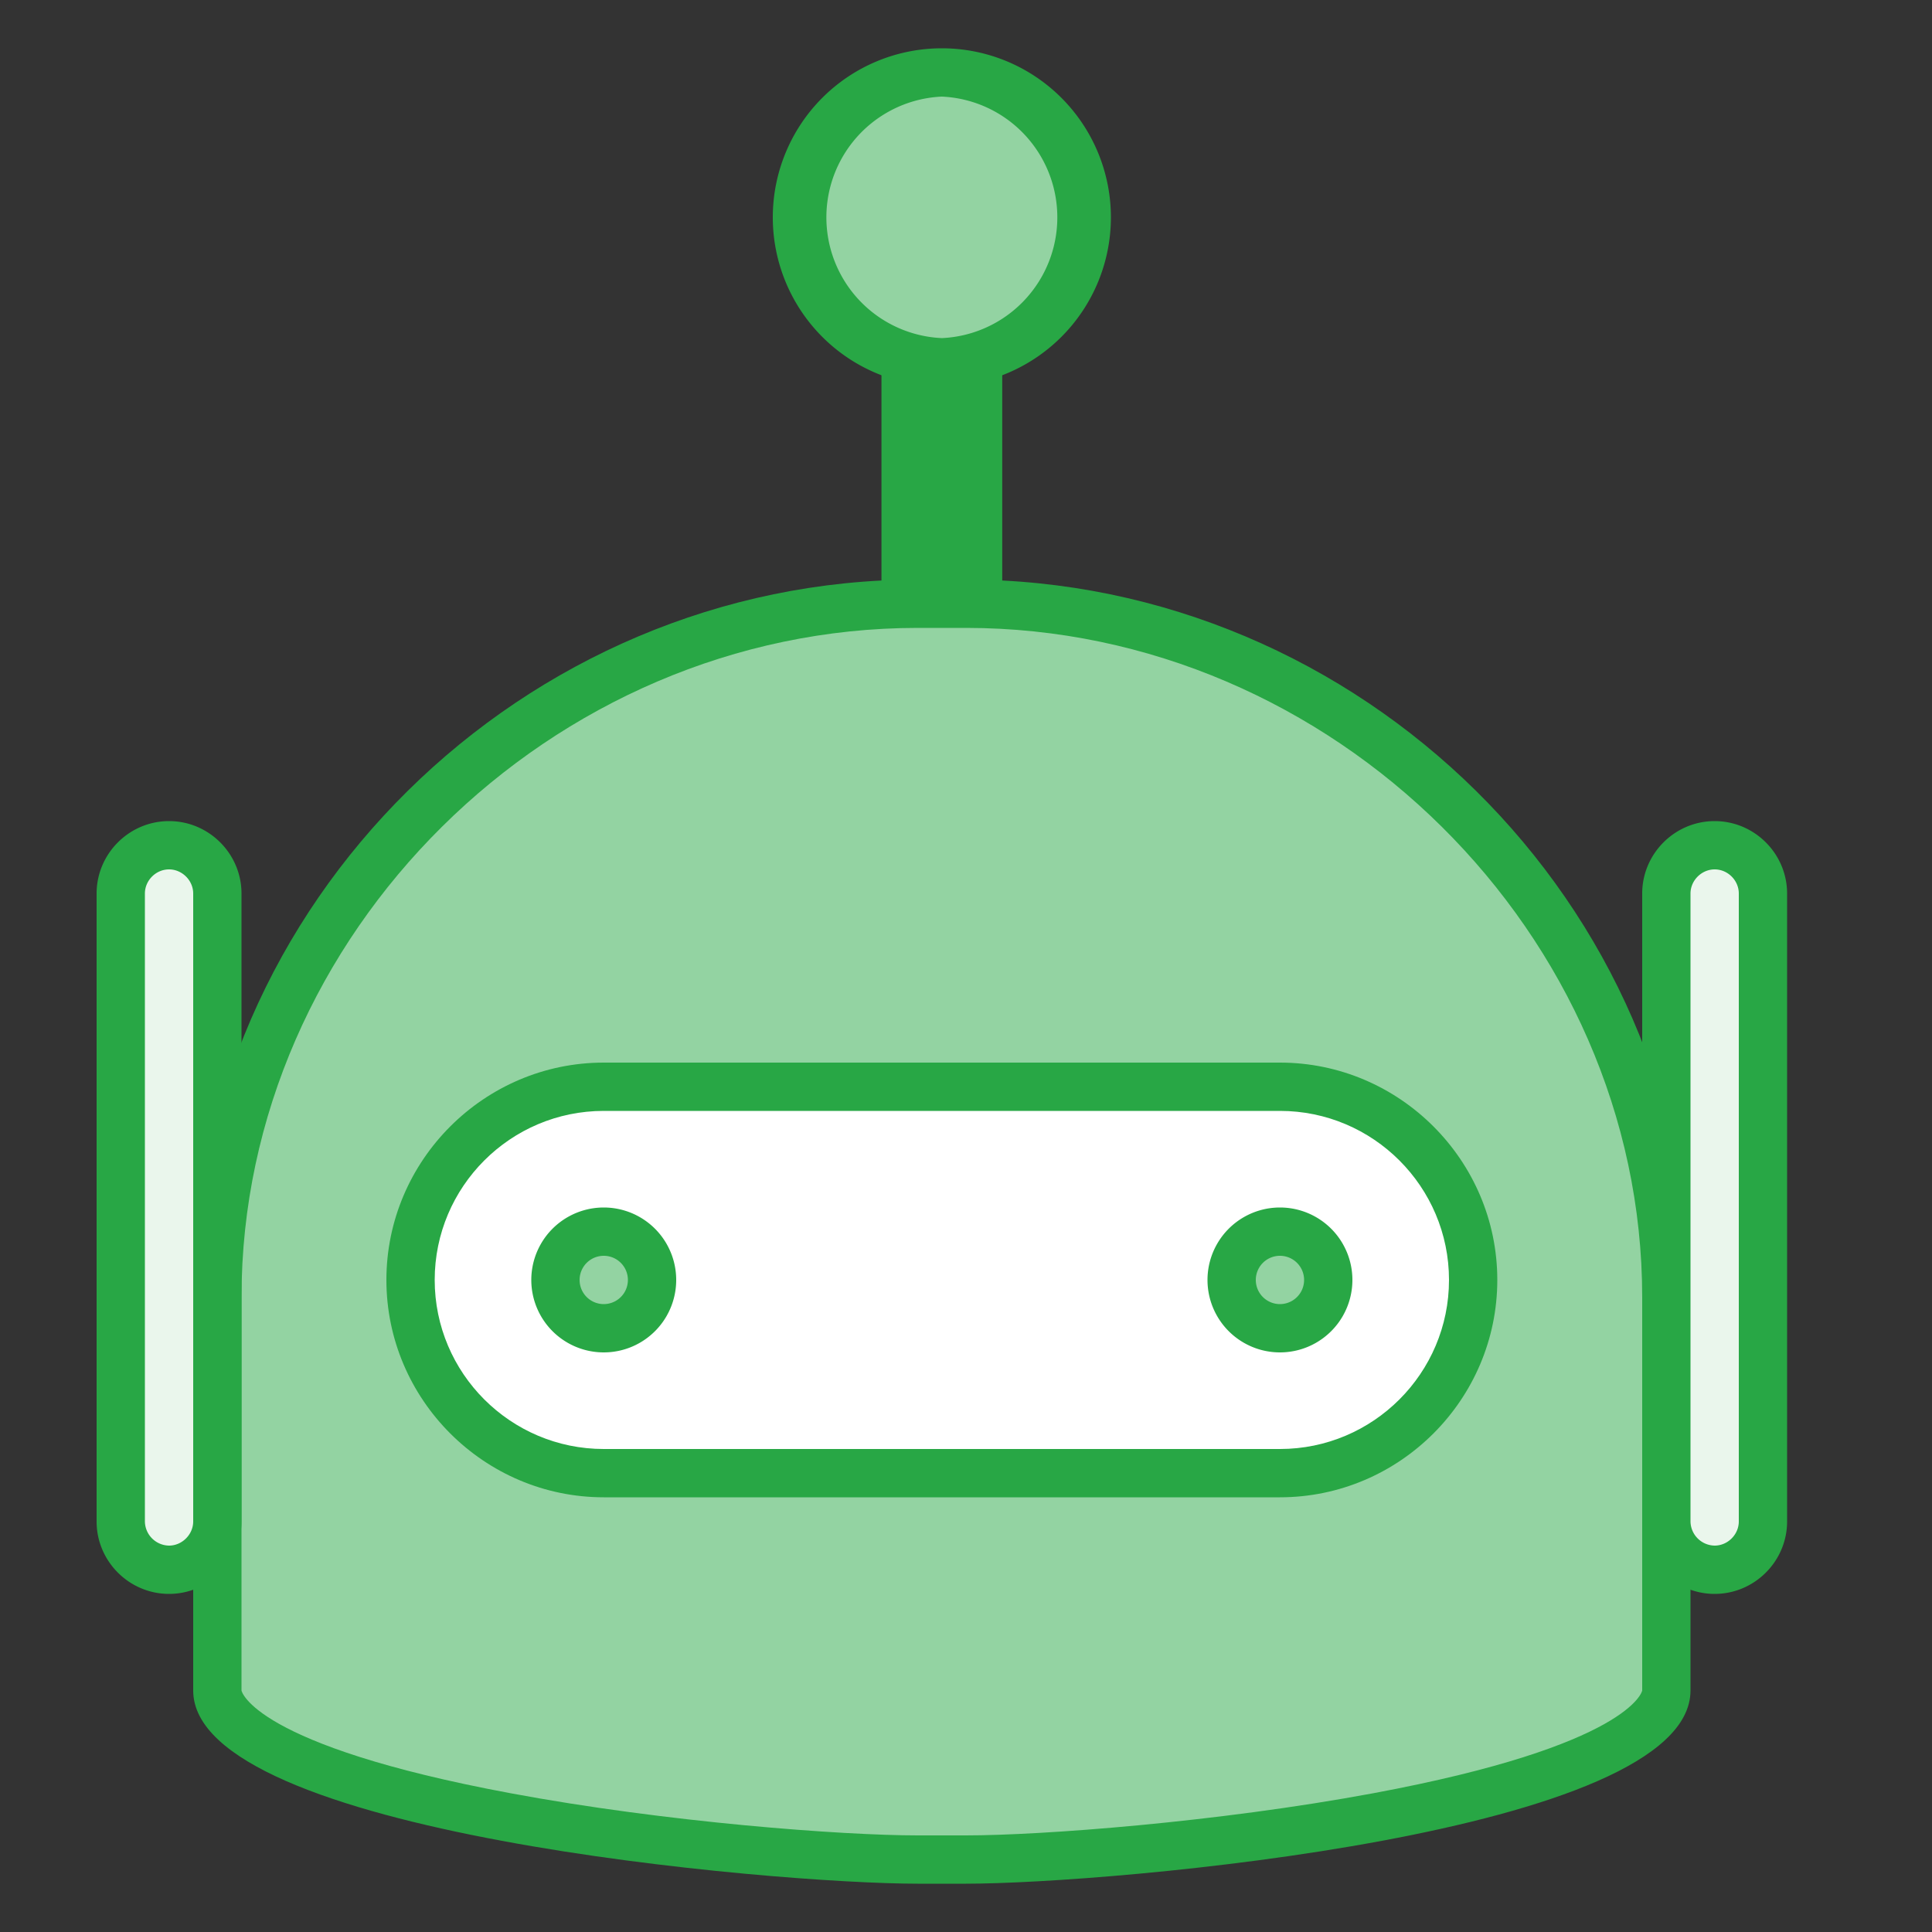 <svg width="16" height="16" fill="none" xmlns="http://www.w3.org/2000/svg"><rect width="100%" height="100%" fill="#333333" stroke="none"/><path d="M7.8 5.4V1.8v3.6Z" fill="#93D3A2"/><path d="M7.8 5.4V1.8" stroke="#28A745" stroke-miterlimit="10"/><path d="M7.8.6a1.2 1.2 0 1 0 0 2.4 1.2 1.2 0 0 0 0-2.4Z" fill="#93D3A2"/><path d="M7.8.8a1.001 1.001 0 0 1 0 2 1.001 1.001 0 0 1 0-2Zm0-.4a1.4 1.4 0 1 0 0 2.8 1.4 1.4 0 0 0 0-2.8Z" fill="#28A745"/><path d="M7.6 15.4c-1.722 0-5.8-.543-5.8-1.4v-3.256C1.8 7.631 4.456 5 7.6 5H8c3.143 0 5.8 2.63 5.8 5.744V14c0 .857-4.079 1.4-5.8 1.4h-.4Z" fill="#93D3A2"/><path d="M8 5.2c3.036 0 5.6 2.539 5.6 5.544V14c0 .004-.095.454-2.228.851-1.291.24-2.749.349-3.372.349h-.4c-.623 0-2.08-.108-3.371-.349C2.096 14.454 2 14.004 2 14v-3.256C2 7.74 4.564 5.2 7.6 5.2H8Zm0-.4h-.4c-3.261 0-6 2.683-6 5.944V14c0 1.186 4.814 1.6 6 1.6H8c1.186 0 6-.414 6-1.6v-3.256C14 7.483 11.262 4.8 8 4.8Z" fill="#28A745"/><path d="M5 12.2c-.883 0-1.6-.718-1.6-1.6C3.4 9.718 4.117 9 5 9h5.6c.882 0 1.6.718 1.6 1.6 0 .882-.718 1.6-1.6 1.6H5Z" fill="#fff"/><path d="M10.6 9.2c.772 0 1.4.628 1.4 1.4 0 .772-.628 1.4-1.4 1.4H5c-.772 0-1.4-.628-1.4-1.4 0-.772.628-1.4 1.4-1.4h5.6Zm0-.4H5c-.99 0-1.8.81-1.8 1.8s.81 1.8 1.8 1.8h5.6c.99 0 1.8-.81 1.8-1.8s-.81-1.8-1.8-1.8Z" fill="#28A745"/><path d="M5 10.2a.4.4 0 1 0 0 .8.4.4 0 0 0 0-.8Z" fill="#93D3A2"/><path d="M5 10.4a.2.2 0 1 1 0 .4.2.2 0 0 1 0-.4Zm0-.4a.6.6 0 1 0 0 1.2.6.6 0 0 0 0-1.2Z" fill="#28A745"/><path d="M10.6 10.2a.4.4 0 1 0 0 .8.4.4 0 0 0 0-.8Z" fill="#93D3A2"/><path d="M10.6 10.4a.2.2 0 1 1 0 .4.2.2 0 0 1 0-.4Zm0-.4a.6.6 0 1 0 0 1.2.6.6 0 0 0 0-1.2Z" fill="#28A745"/><path d="M14.2 13a.4.4 0 0 1-.4-.4V7.4a.4.4 0 0 1 .8 0v5.2a.4.4 0 0 1-.4.4Z" fill="#EAF6EC"/><path d="M14.2 7.2c.109 0 .2.091.2.2v5.2c0 .108-.091.2-.2.2a.203.203 0 0 1-.2-.2V7.4c0-.109.092-.2.2-.2Zm0-.4c-.33 0-.6.27-.6.6v5.2c0 .33.27.6.6.6.33 0 .6-.27.6-.6V7.4c0-.33-.27-.6-.6-.6Z" fill="#28A745"/><path d="M1.4 13a.4.4 0 0 1-.4-.4V7.4a.4.4 0 0 1 .8 0v5.2a.4.4 0 0 1-.4.4Z" fill="#EAF6EC"/><path d="M1.4 7.2c.108 0 .2.091.2.2v5.2c0 .108-.092.2-.2.2a.203.203 0 0 1-.2-.2V7.4c0-.109.091-.2.2-.2Zm0-.4c-.33 0-.6.27-.6.6v5.2c0 .33.27.6.6.6.33 0 .6-.27.6-.6V7.4c0-.33-.27-.6-.6-.6Z" fill="#28A745"/></svg>